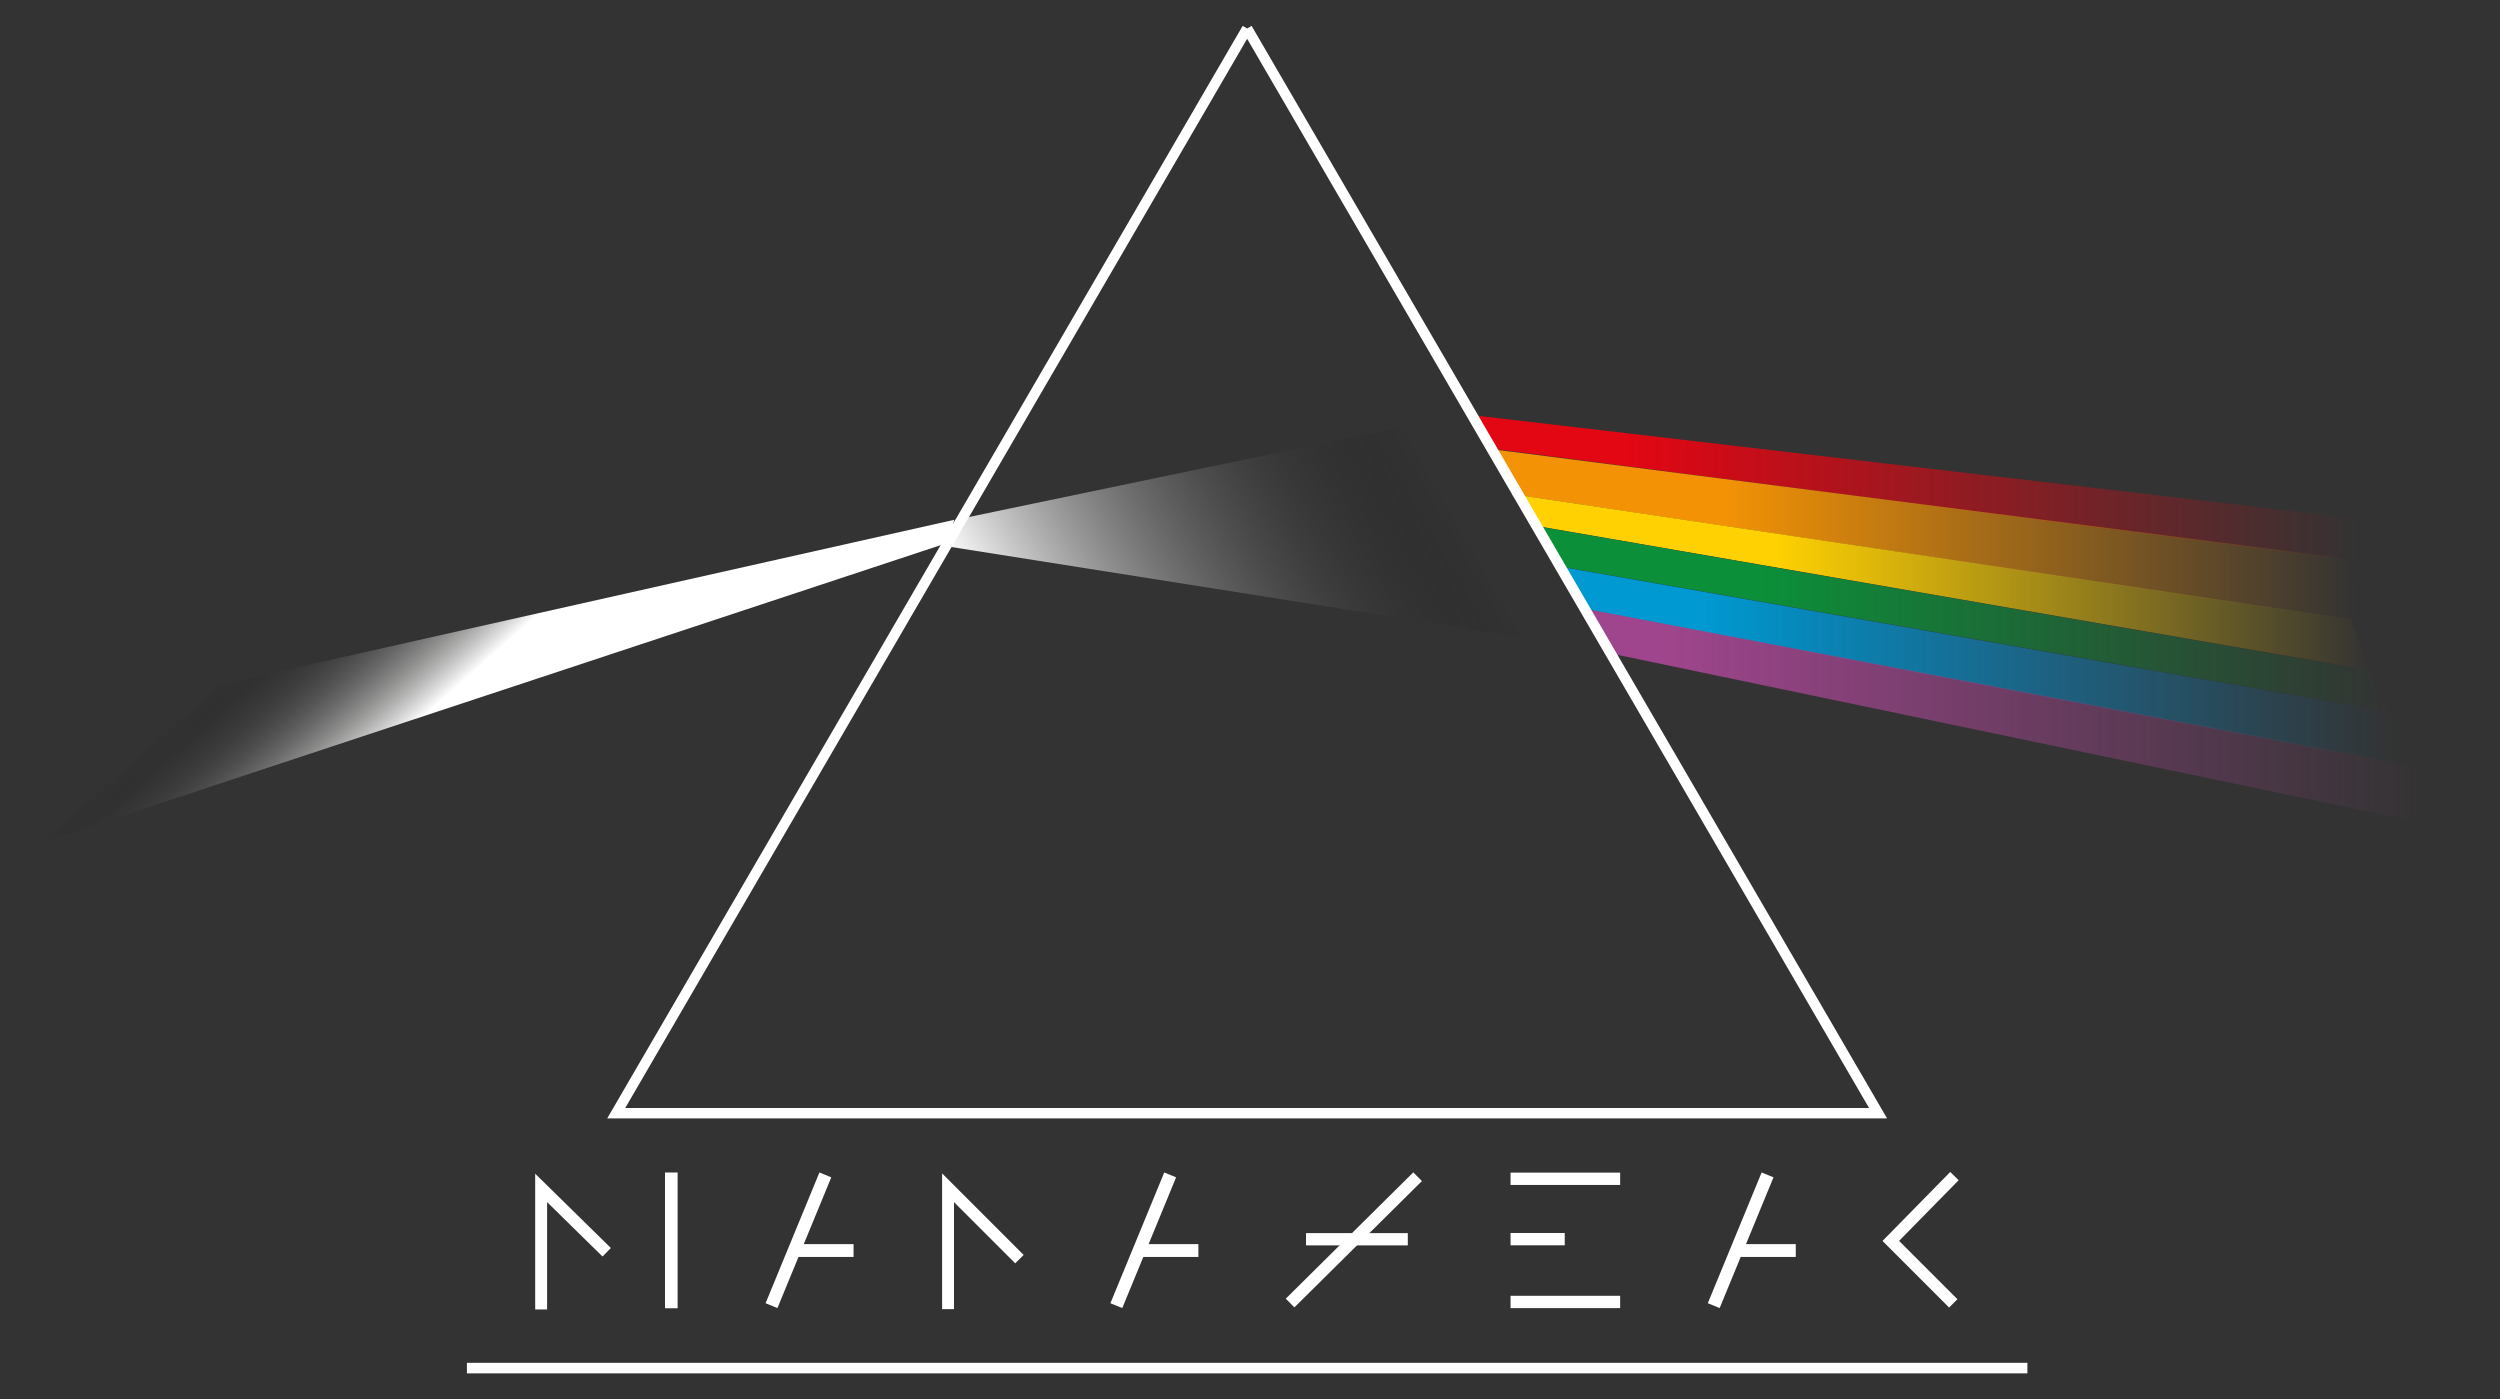 <?xml version="1.0" encoding="UTF-8" standalone="no"?>
<svg
   xmlns:dc="http://purl.org/dc/elements/1.1/"
   xmlns:cc="http://creativecommons.org/ns#"
   xmlns:rdf="http://www.w3.org/1999/02/22-rdf-syntax-ns#"
   xmlns:svg="http://www.w3.org/2000/svg"
   xmlns="http://www.w3.org/2000/svg"
   xmlns:sodipodi="http://sodipodi.sourceforge.net/DTD/sodipodi-0.dtd"
   xmlns:inkscape="http://www.inkscape.org/namespaces/inkscape"
   xml:space="preserve"
   viewBox="0 0 241.312 135.063"
   y="0px"
   x="0px"
   id="Calque_1"
   version="1.1"
   sodipodi:docname="manazeak.svg"
   width="241.312"
   height="135.063"
   inkscape:version="0.92.2 5c3e80d, 2017-08-06"><rect x="0" y="0" width="241.312" height="135.063" fill="#333333" stroke="none"/><sodipodi:namedview
     pagecolor="#000000"
     bordercolor="#666666"
     borderopacity="1"
     objecttolerance="10"
     gridtolerance="10"
     guidetolerance="10"
     inkscape:pageopacity="0"
     inkscape:pageshadow="2"
     inkscape:window-width="1920"
     inkscape:window-height="1029"
     id="namedview151"
     showgrid="false"
     fit-margin-top="2.5"
     fit-margin-left="0"
     fit-margin-right="0"
     fit-margin-bottom="2.5"
     inkscape:zoom="4"
     inkscape:cx="115.89697"
     inkscape:cy="65.351676"
     inkscape:window-x="0"
     inkscape:window-y="22"
     inkscape:window-maximized="1"
     inkscape:current-layer="Calque_1" /><defs
     id="defs234" /><style
     id="style2"
     type="text/css">
	.st0{fill:#2C2C30;stroke:#FFFFFF;stroke-miterlimit:10;}
	.st1{fill:url(#XMLID_11_);}
	.st2{fill:url(#XMLID_13_);}
	.st3{fill:url(#XMLID_14_);}
	.st4{fill:url(#XMLID_19_);}
	.st5{fill:url(#XMLID_20_);}
	.st6{fill:url(#XMLID_22_);}
	.st7{fill:url(#XMLID_23_);}
	.st8{fill:none;stroke:#FFFFFF;stroke-miterlimit:10;}
	.st9{fill:url(#XMLID_52_);}
	.st10{fill:url(#XMLID_81_);}
	.st11{fill:url(#XMLID_82_);}
	.st12{fill:url(#XMLID_83_);}
	.st13{fill:url(#XMLID_84_);}
	.st14{fill:url(#XMLID_85_);}
	.st15{fill:url(#XMLID_86_);}
	.st16{fill:url(#XMLID_87_);}
	.st17{fill:#FFFFFF;stroke:#000000;stroke-miterlimit:10;}
	.st18{font-family:'Swiss721BT-BlackExtended';}
	.st19{font-size:14px;}
	.st20{fill:url(#XMLID_88_);}
</style><linearGradient
     y2="224.533"
     x2="310.06"
     y1="249.19"
     x1="267.352"
     gradientUnits="userSpaceOnUse"
     id="XMLID_11_"><stop
       id="stop5"
       style="stop-color:#FFFFFF"
       offset="0" /><stop
       id="stop7"
       style="stop-color:#000000;stop-opacity:0"
       offset="0.901" /></linearGradient><polygon
     points="259,230.1 307,220.1 320.4,242.5 257.8,232.6 "
     class="st1"
     id="XMLID_73_"
     style="fill:url(#XMLID_11_)"
     transform="translate(-166.773,-179.926)" /><linearGradient
     y2="226.938"
     x2="393.467"
     y1="226.938"
     x1="308.006"
     gradientUnits="userSpaceOnUse"
     id="XMLID_13_"><stop
       id="stop11"
       style="stop-color:#E30613"
       offset="0.172" /><stop
       id="stop13"
       style="stop-color:#E30613;stop-opacity:0.951"
       offset="0.212" /><stop
       id="stop15"
       style="stop-color:#E30613;stop-opacity:0"
       offset="1" /></linearGradient><polygon
     points="393.5,229.9 393.5,234 310.4,223.2 308,219.9 "
     class="st2"
     id="XMLID_70_"
     style="fill:url(#XMLID_13_)"
     transform="translate(-165.788,-179.814)" /><linearGradient
     y2="231.394"
     x2="393.25"
     y1="231.394"
     x1="309.152"
     gradientUnits="userSpaceOnUse"
     id="XMLID_14_"><stop
       id="stop19"
       style="stop-color:#F39205"
       offset="0.276" /><stop
       id="stop21"
       style="stop-color:#F39205;stop-opacity:0.934"
       offset="0.323" /><stop
       id="stop23"
       style="stop-color:#F39205;stop-opacity:0"
       offset="1" /></linearGradient><polygon
     points="392.8,233.8 393.2,239.7 312.3,227.6 309.2,223.1 "
     class="st3"
     id="XMLID_67_"
     style="fill:url(#XMLID_14_)"
     transform="translate(-165.788,-179.814)" /><linearGradient
     y2="236.004"
     x2="394.472"
     y1="236.004"
     x1="311.72"
     gradientUnits="userSpaceOnUse"
     id="XMLID_19_"><stop
       id="stop27"
       style="stop-color:#FFD102"
       offset="0.307" /><stop
       id="stop29"
       style="stop-color:#FFD102;stop-opacity:0.88"
       offset="0.391" /><stop
       id="stop31"
       style="stop-color:#FFD102;stop-opacity:0"
       offset="1" /></linearGradient><polygon
     points="392.7,239.6 394.5,244.5 314.2,230.6 311.7,227.5 "
     class="st4"
     id="XMLID_64_"
     style="fill:url(#XMLID_19_)"
     transform="translate(-165.788,-179.814)" /><linearGradient
     y2="239.526"
     x2="396.361"
     y1="239.526"
     x1="314.077"
     gradientUnits="userSpaceOnUse"
     id="XMLID_20_"><stop
       id="stop35"
       style="stop-color:#0B8F39"
       offset="0.263" /><stop
       id="stop37"
       style="stop-color:#0C8F39;stop-opacity:0.902"
       offset="0.336" /><stop
       id="stop39"
       style="stop-color:#0C9039;stop-opacity:0.646"
       offset="0.524" /><stop
       id="stop41"
       style="stop-color:#0D9039;stop-opacity:0.362"
       offset="0.733" /><stop
       id="stop43"
       style="stop-color:#0D9038;stop-opacity:0"
       offset="1" /></linearGradient><polygon
     points="394.3,244.5 396.4,248.5 316.4,234.5 314.1,230.6 "
     class="st5"
     id="XMLID_61_"
     style="fill:url(#XMLID_20_)"
     transform="translate(-165.788,-179.814)" /><linearGradient
     y2="244.483"
     x2="402.424"
     y1="244.483"
     x1="316.271"
     gradientUnits="userSpaceOnUse"
     id="XMLID_22_"><stop
       id="stop47"
       style="stop-color:#0099D1"
       offset="0.162" /><stop
       id="stop49"
       style="stop-color:#0095D0;stop-opacity:0.839"
       offset="0.287" /><stop
       id="stop51"
       style="stop-color:#0790CF;stop-opacity:0.496"
       offset="0.552" /><stop
       id="stop53"
       style="stop-color:#0A8ECF;stop-opacity:0"
       offset="0.936" /></linearGradient><polygon
     points="396.2,248.5 402.4,254.5 319.2,238.7 316.3,234.5 "
     class="st6"
     id="XMLID_58_"
     style="fill:url(#XMLID_22_)"
     transform="translate(-165.788,-179.814)" /><linearGradient
     y2="249.675"
     x2="407.084"
     y1="249.675"
     x1="318.35"
     gradientUnits="userSpaceOnUse"
     id="XMLID_23_"><stop
       id="stop57"
       style="stop-color:#9F458D"
       offset="8.856034e-002" /><stop
       id="stop59"
       style="stop-color:#9F458D;stop-opacity:0.943"
       offset="0.136" /><stop
       id="stop61"
       style="stop-color:#9F458D;stop-opacity:0"
       offset="0.916" /></linearGradient><polygon
     points="401.6,254.3 407.1,260.8 321.8,243 318.4,238.5 "
     class="st7"
     id="XMLID_55_"
     style="fill:url(#XMLID_23_)"
     transform="translate(-165.788,-179.814)" /><polyline
     points="286.3,182.9 225.4,287.6 347.2,287.6 286.3,182.9 "
     class="st8"
     id="XMLID_72_"
     style="fill:none;stroke:#ffffff;stroke-miterlimit:10"
     transform="translate(-165.92,-180.149)" /><line
     y2="132.055"
     x2="195.693"
     y1="132.055"
     x1="45.068"
     class="st8"
     id="XMLID_18_"
     style="fill:none;stroke:#ffffff;stroke-width:1.017;stroke-miterlimit:10" /><linearGradient
     y2="258.323"
     x2="232.019"
     y1="226.941"
     x1="200.637"
     gradientUnits="userSpaceOnUse"
     id="XMLID_52_"><stop
       id="stop67"
       style="stop-color:#000000;stop-opacity:0"
       offset="0.221" /><stop
       id="stop69"
       style="stop-color:#191919;stop-opacity:8.768272e-002"
       offset="0.25" /><stop
       id="stop71"
       style="stop-color:#3E3E3D;stop-opacity:0.217"
       offset="0.293" /><stop
       id="stop73"
       style="stop-color:#5F5F5E;stop-opacity:0.371"
       offset="0.344" /><stop
       id="stop75"
       style="stop-color:#8A8989;stop-opacity:0.545"
       offset="0.402" /><stop
       id="stop77"
       style="stop-color:#BABAB9;stop-opacity:0.735"
       offset="0.465" /><stop
       id="stop79"
       style="stop-color:#EEEEEE;stop-opacity:0.937"
       offset="0.531" /><stop
       id="stop81"
       style="stop-color:#FFFFFF"
       offset="0.552" /></linearGradient><polygon
     points="258.3,230.4 176.5,251.1 180.8,261.3 257.8,232.6 "
     class="st9"
     id="XMLID_56_"
     style="fill:url(#XMLID_52_)"
     transform="matrix(1.127,0,0,1,-198.998,-180.226)" /><style
     type="text/css"
     id="style2-3">
	.st0{fill:#2C2C30;stroke:#FFFFFF;stroke-miterlimit:10;}
	.st1{fill:url(#XMLID_11_);}
	.st2{fill:url(#XMLID_13_);}
	.st3{fill:url(#XMLID_14_);}
	.st4{fill:url(#XMLID_19_);}
	.st5{fill:url(#XMLID_20_);}
	.st6{fill:url(#XMLID_22_);}
	.st7{fill:url(#XMLID_23_);}
	.st8{fill:none;stroke:#FFFFFF;stroke-miterlimit:10;}
	.st9{fill:url(#XMLID_52_);}
	.st10{fill:url(#XMLID_81_);}
	.st11{fill:url(#XMLID_82_);}
	.st12{fill:url(#XMLID_83_);}
	.st13{fill:url(#XMLID_84_);}
	.st14{fill:url(#XMLID_85_);}
	.st15{fill:url(#XMLID_86_);}
	.st16{fill:url(#XMLID_87_);}
	.st17{fill:#FFFFFF;stroke:#000000;stroke-miterlimit:10;}
	.st18{font-family:'Swiss721BT-BlackExtended';}
	.st19{font-size:14px;}
	.st20{fill:url(#XMLID_88_);}
</style><g
     transform="matrix(0.88,0,0,0.88,14.137,64.704)"
     id="g1109"><g
       id="g905"
       transform="translate(0,0.047)"><polyline
         transform="matrix(1.307,0,0,1.307,-242.418,-325.051)"
         points="218.6,302.3 218.6,292.1 224.1,297.5  "
         class="st8"
         id="XMLID_17_"
         style="fill:none;stroke:#ffffff;stroke-miterlimit:10" /><line
         y2="69.925"
         x2="57.57"
         y1="55.033"
         x1="57.57"
         class="st8"
         id="XMLID_33_"
         style="fill:none;stroke:#ffffff;stroke-width:1.381;stroke-miterlimit:10" /></g><g
       id="XMLID_65_"
       transform="matrix(1.406,0,0,1.406,-269.724,-355.348)"><polyline
         points="240.6,302.3 242.7,297.2 244.8,292.1  "
         class="st8"
         id="XMLID_10_"
         style="fill:none;stroke:#ffffff;stroke-miterlimit:10" /><line
         y2="298"
         x2="247"
         y1="298"
         x1="242.4"
         class="st8"
         id="XMLID_34_"
         style="fill:none;stroke:#ffffff;stroke-miterlimit:10" /></g><g
       id="XMLID_63_"
       transform="matrix(1.305,0,0,1.305,-249.157,-325.48)"><polyline
         points="258.3,303.1 258.3,292.9 264.3,298.9  "
         class="st8"
         id="XMLID_15_"
         style="fill:none;stroke:#ffffff;stroke-miterlimit:10" /></g><polyline
       points="354.3,292.5 348.9,298 354.2,303.3 "
       class="st8"
       id="XMLID_59_"
       style="fill:none;stroke:#ffffff;stroke-miterlimit:10"
       transform="matrix(1.293,0,0,1.293,-259.797,-322.729)" /><g
       id="XMLID_68_"
       transform="matrix(1.345,0,0,1.345,-262.188,-338.407)"><line
         y2="303.2"
         x2="288.2"
         y1="292.9"
         x1="298.6"
         class="st8"
         id="XMLID_37_"
         style="fill:none;stroke:#ffffff;stroke-miterlimit:10" /><line
         y2="298"
         x2="297.8"
         y1="298"
         x1="289.5"
         class="st8"
         id="XMLID_71_"
         style="fill:none;stroke:#ffffff;stroke-miterlimit:10" /></g><g
       id="XMLID_65_-6"
       transform="matrix(1.406,0,0,1.406,-231.9,-355.348)"><polyline
         points="240.6,302.3 242.7,297.2 244.8,292.1  "
         class="st8"
         id="XMLID_10_-7"
         style="fill:none;stroke:#ffffff;stroke-miterlimit:10" /><line
         y2="298"
         x2="247"
         y1="298"
         x1="242.4"
         class="st8"
         id="XMLID_34_-5"
         style="fill:none;stroke:#ffffff;stroke-miterlimit:10" /></g><g
       id="XMLID_65_-6-3"
       transform="matrix(1.406,0,0,1.406,-166.374,-355.348)"><polyline
         points="240.6,302.3 242.7,297.2 244.8,292.1  "
         class="st8"
         id="XMLID_10_-7-5"
         style="fill:none;stroke:#ffffff;stroke-miterlimit:10" /><line
         y2="298"
         x2="247"
         y1="298"
         x1="242.4"
         class="st8"
         id="XMLID_34_-5-6"
         style="fill:none;stroke:#ffffff;stroke-miterlimit:10" /></g><g
       id="g970"
       transform="translate(12.425,0.047)"><line
         y2="62.344"
         x2="143.142"
         y1="62.344"
         x1="137.198"
         class="st8"
         id="XMLID_39_"
         style="fill:none;stroke:#ffffff;stroke-width:1.351;stroke-miterlimit:10" /><line
         y2="69.233"
         x2="149.221"
         y1="69.233"
         x1="137.198"
         class="st8"
         id="XMLID_49_"
         style="fill:none;stroke:#ffffff;stroke-width:1.351;stroke-miterlimit:10" /><line
         y2="55.723"
         x2="149.221"
         y1="55.723"
         x1="137.198"
         class="st8"
         id="XMLID_49_-2"
         style="fill:none;stroke:#ffffff;stroke-width:1.351;stroke-miterlimit:10" /></g></g></svg>